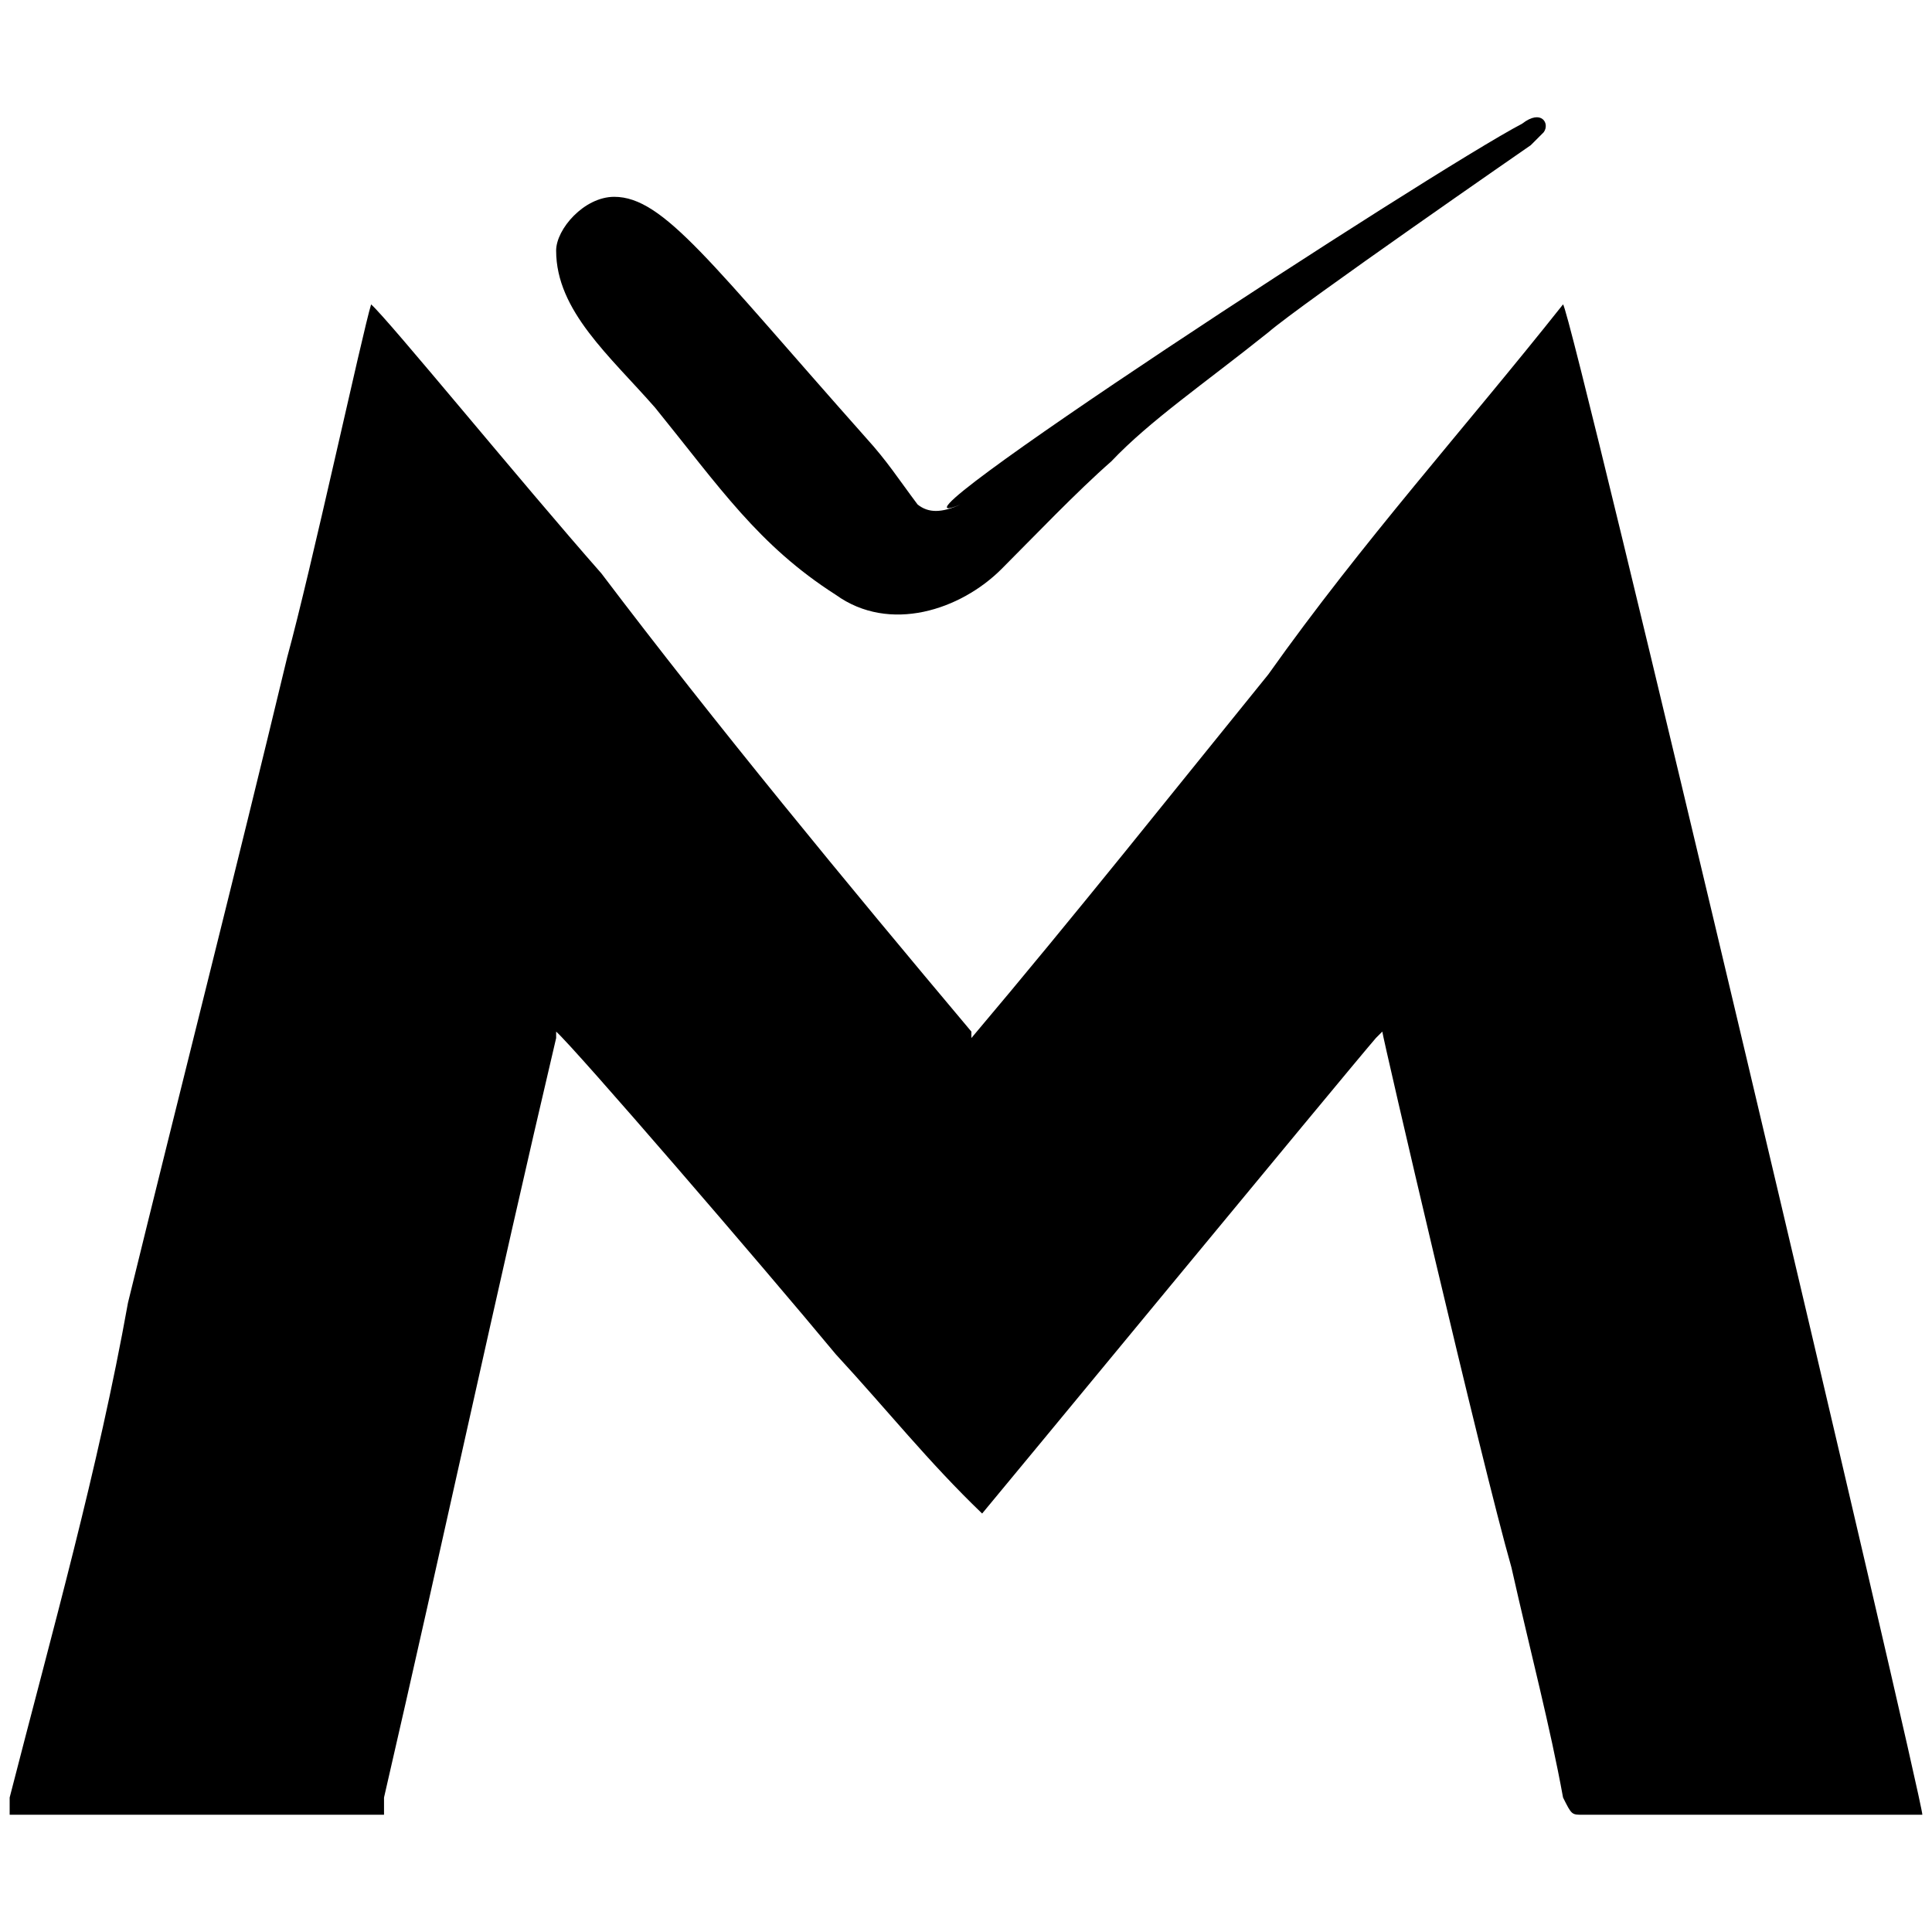 <svg xmlns="http://www.w3.org/2000/svg" width="1000" height="1000">
  <path d="M502.784 537.296v-3.341c-64.59-76.84-132.52-159.247-191.541-237.2-41.204-46.77-110.247-131.405-119.156-139.2-4.455 14.476-31.181 138.087-43.431 182.632-26.727 111.36-55.68 224.949-82.407 334.083C50.658 761.132 27.272 843.539 5 930.4v8.91h193.768v-8.91c30.068-130.292 57.908-260.585 89.09-393.104v-3.341c10.022 8.909 106.906 121.384 144.769 167.042 26.726 28.953 47.885 55.68 75.725 82.407C509.466 782.29 697.666 554 712.143 537.296l3.34-3.341c0 2.227 51.227 222.722 66.818 277.29 10.022 44.544 20.045 82.406 26.726 119.156 4.455 8.908 4.455 8.908 10.023 8.908H995c0-8.908-181.518-778.414-185.973-781.755-51.226 64.59-103.566 122.498-152.564 191.541-47.886 59.022-99.112 123.611-153.679 188.2zM287.857 129.714c0 31.181 27.84 54.567 51.226 81.294 33.409 41.203 53.454 71.27 93.544 96.884 27.84 20.045 64.59 7.795 85.748-13.363 16.704-16.705 38.976-40.09 56.794-55.681 20.045-21.159 47.885-40.09 81.294-66.817 16.704-14.477 135.86-96.884 135.86-96.884l6.682-6.682c3.34-4.454-1.114-12.25-11.136-4.454-46.772 24.5-347.447 220.495-290.653 197.11-10.022 4.454-16.704 4.454-22.272 0-10.023-13.364-15.59-22.273-26.727-34.523-80.18-90.202-104.68-124.724-130.292-124.724-15.59 0-30.068 16.704-30.068 27.84z" style="fill:#000;fill-opacity:1;fill-rule:nonzero;stroke:none;"/>
</svg>
